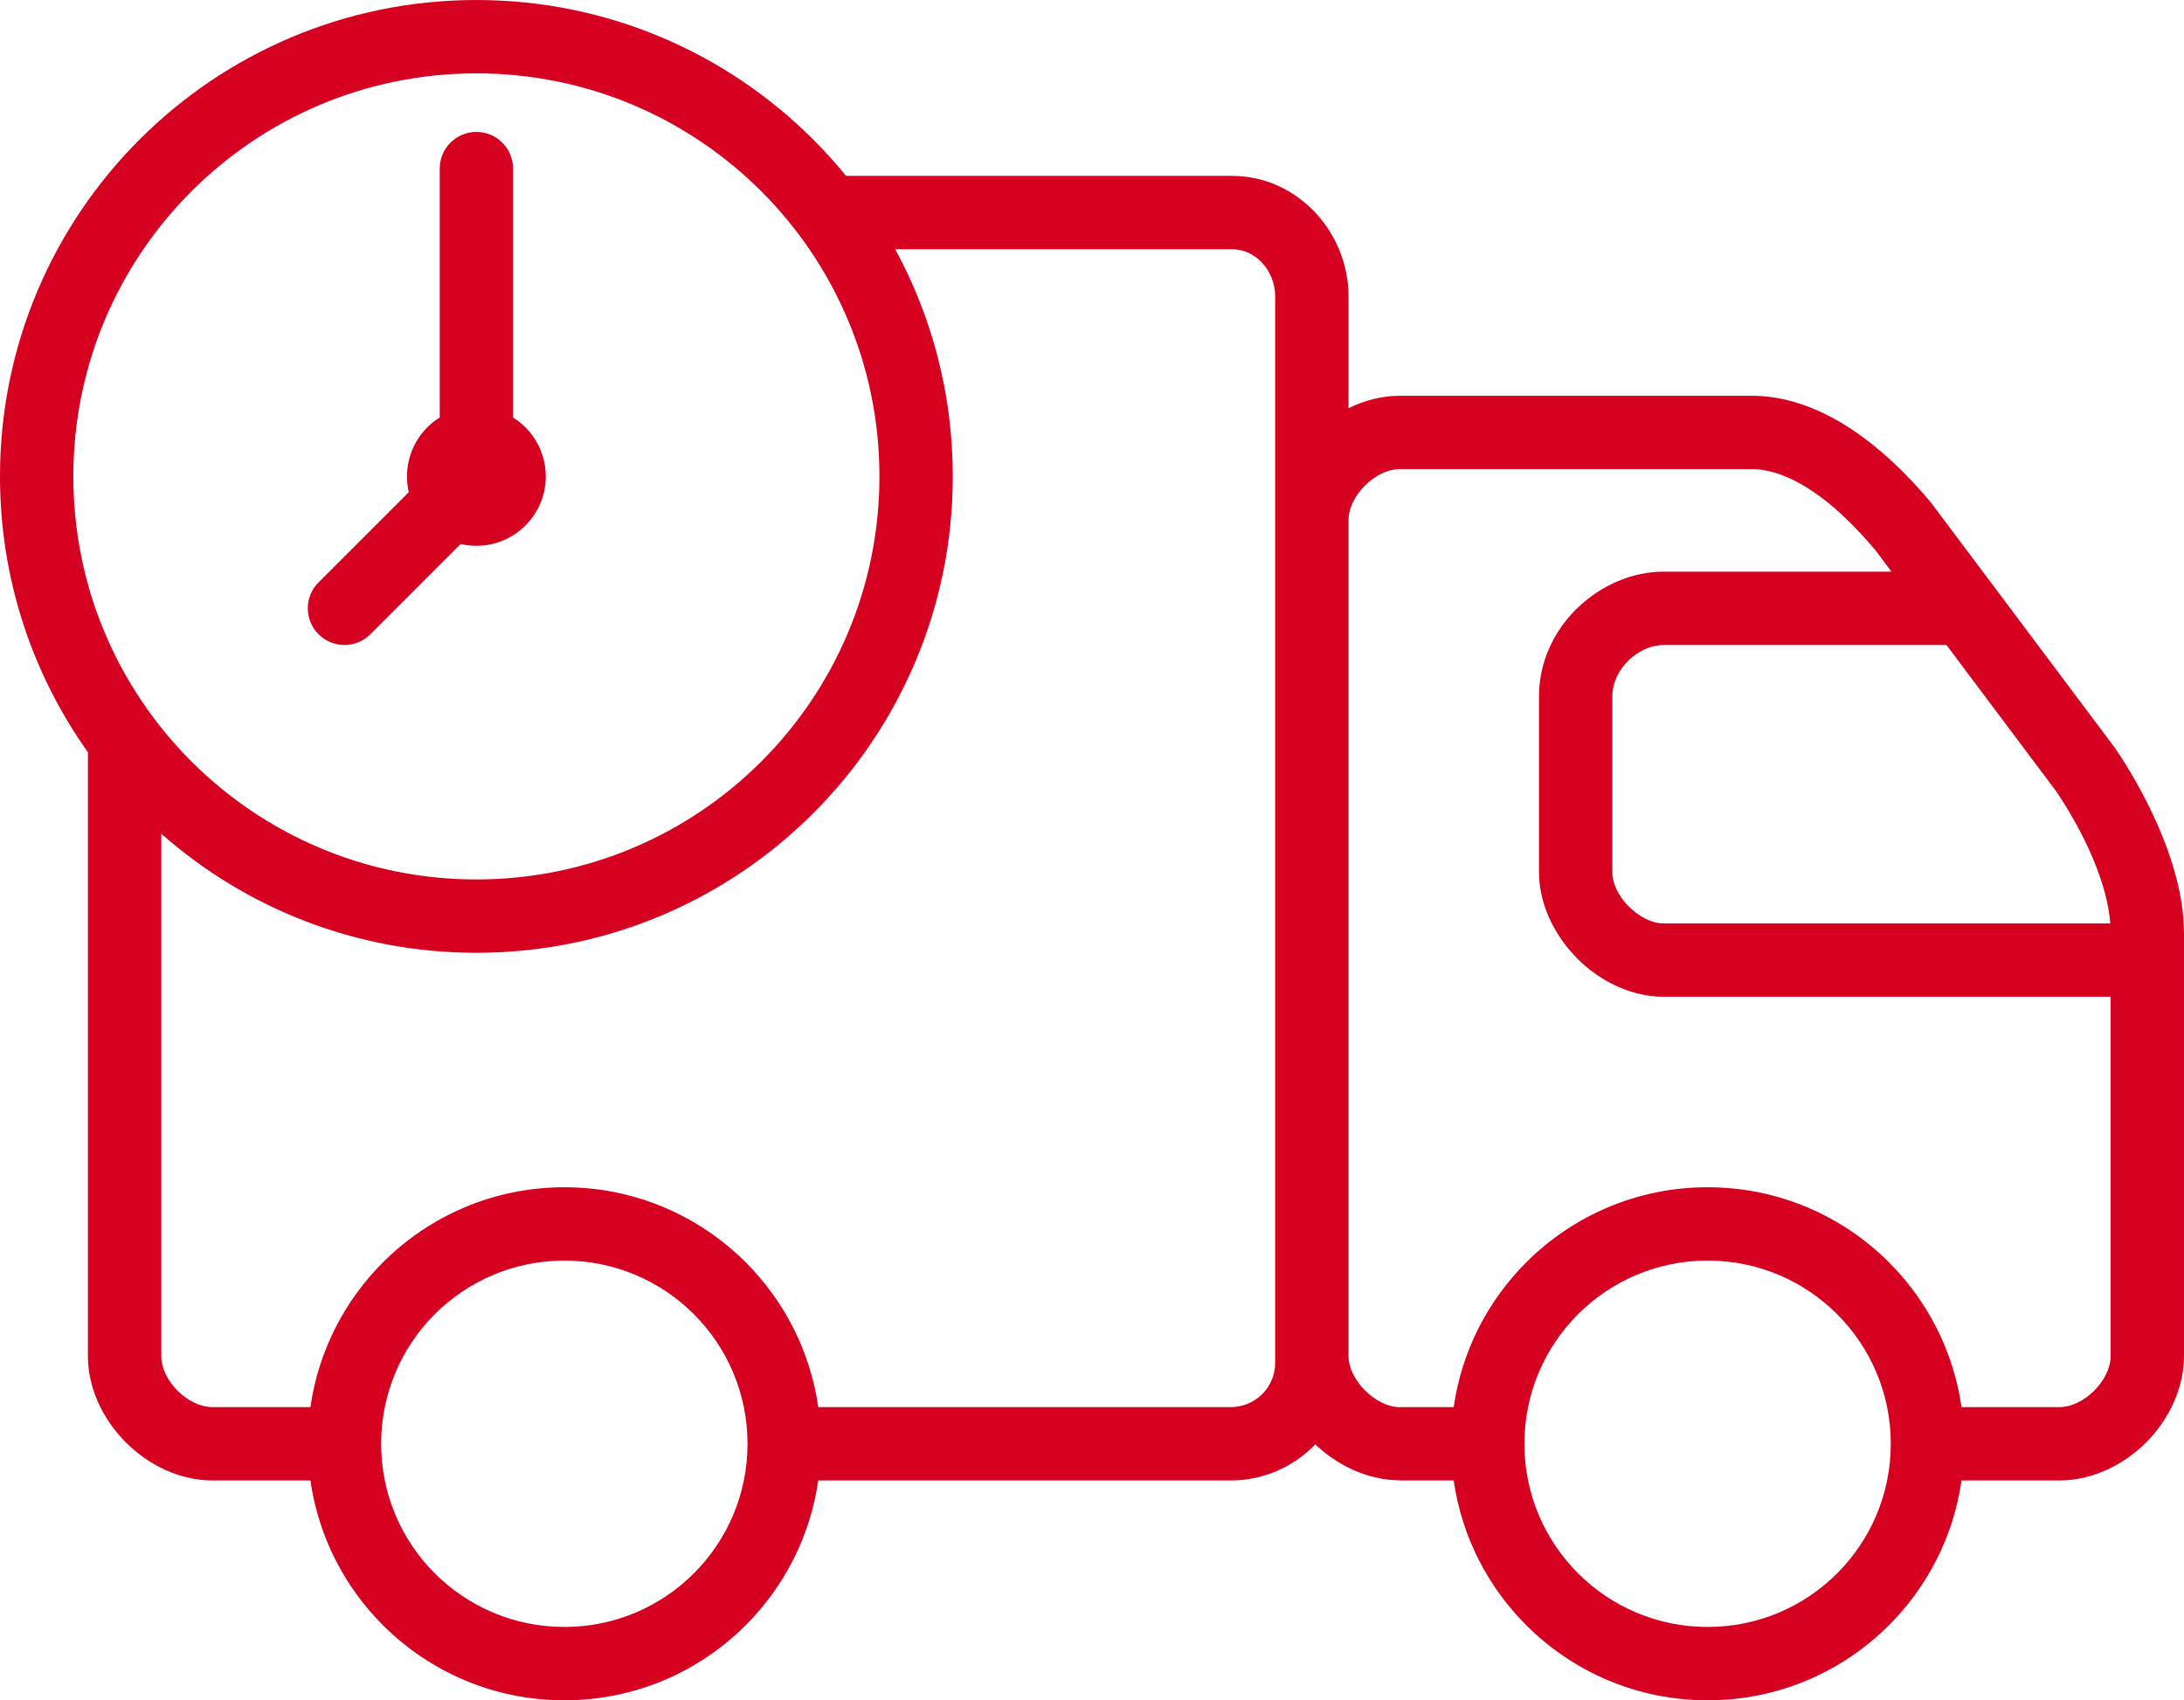 <?xml version="1.0" encoding="UTF-8"?>
<!DOCTYPE svg PUBLIC "-//W3C//DTD SVG 1.1//EN" "http://www.w3.org/Graphics/SVG/1.1/DTD/svg11.dtd">
<!-- Creator: CorelDRAW 2017 -->
<svg xmlns="http://www.w3.org/2000/svg" xml:space="preserve" width="42.017mm" height="32.712mm" version="1.1" style="shape-rendering:geometricPrecision; text-rendering:geometricPrecision; image-rendering:optimizeQuality; fill-rule:evenodd; clip-rule:evenodd"
viewBox="0 0 4201.7 3271.2"
 xmlns:xlink="http://www.w3.org/1999/xlink">
 <defs>
  <style type="text/css">
   <![CDATA[
    .fil0 {fill:#D60021;fill-rule:nonzero}
   ]]>
  </style>
 </defs>
 <g id="Слой_x0020_1">
  <g id="_1514046010576">
   <path class="fil0" d="M845.94 803.2l0 -478.82c0,-38.96 31.6,-70.56 70.56,-70.56 38.96,0 70.56,31.6 70.56,70.56l0 478.83c37.75,23.57 62.94,65.55 62.94,113.34 0,73.74 -59.72,133.5 -133.5,133.5 -10.37,0 -20.62,-1.21 -30.29,-3.44l-173.63 173.62c-27.54,27.54 -72.22,27.54 -99.76,0 -27.54,-27.54 -27.54,-72.22 0,-99.76l173.62 -173.61c-2.24,-9.7 -3.45,-19.91 -3.45,-30.31 0,-47.8 25.2,-89.78 62.95,-113.35zm987.08 113.35c0,253.09 -102.59,482.23 -268.44,648.08 -165.85,165.85 -394.99,268.44 -648.08,268.44 -232.43,0 -444.65,-86.53 -606.21,-229.12l0 1004.94c0,23.59 12.46,47.83 31.37,66.69 19.05,19 43.5,31.52 67.26,31.52l188.24 0c15.47,-108.05 65.93,-204.82 139.54,-278.43 89.31,-89.31 212.71,-144.56 348.99,-144.56 136.3,0 259.7,55.24 349,144.54 73.61,73.61 124.08,170.39 139.54,278.45l793.42 0c23.74,0 45.24,-9.59 60.74,-25.04 15.35,-15.31 24.88,-36.61 24.88,-60.18l0 -2051.65c0,-25.08 -9.86,-48.53 -25.95,-65.45 -14.67,-15.43 -34.68,-25.24 -56.82,-25.24l-648.18 0c70.6,129.9 110.7,278.78 110.7,437.01zm-368.2 548.32c140.29,-140.29 227.08,-334.16 227.08,-548.32 0,-214.15 -86.79,-408.02 -227.08,-548.32 -140.29,-140.29 -334.16,-227.08 -548.32,-227.08 -214.16,0 -408.03,86.79 -548.32,227.08 -140.29,140.3 -227.08,334.17 -227.08,548.32 0,214.16 86.79,408.03 227.08,548.32 140.29,140.29 334.16,227.08 548.32,227.08 214.16,0 408.03,-86.79 548.32,-227.08zm-1295.65 -17.61c-106.54,-149.76 -169.19,-332.92 -169.19,-530.71 0,-253.08 102.59,-482.22 268.44,-648.08 165.85,-165.85 394.99,-268.44 648.08,-268.44 253.09,0 482.23,102.59 648.08,268.44 22.21,22.21 43.27,45.56 63.12,69.95l742.8 0c62.68,0 118.49,26.94 158.8,69.34 40.37,42.46 65.09,100.66 65.09,162.47l0 215.12c30.66,-15.19 64.31,-23.94 98.63,-23.94l676.77 0c64.57,0 125.58,22.67 180.82,57.03 65.14,40.54 122.14,97.61 166.27,150.8l-0.14 0.12 115.21 153.55c2.97,3.27 5.64,6.84 7.96,10.62l227.87 303.96 1.11 1.66c0.37,0.53 132.82,185.96 132.82,355.93l0 813.39c0,62.48 -29.01,122.74 -73.01,166.74 -44,44 -104.25,73.01 -166.73,73.01l-188.25 0c-15.47,108.06 -65.92,204.84 -139.53,278.45 -89.3,89.3 -212.69,144.54 -348.99,144.54 -136.28,0 -259.68,-55.24 -348.99,-144.56 -73.61,-73.61 -124.07,-170.38 -139.54,-278.43l-103.65 0 0 -0.28 -0.28 0c-60.42,-0.44 -118.82,-27.65 -162.21,-69.09l-2.92 2.97c-41.09,40.98 -97.72,66.4 -159.96,66.4l-793.42 0c-15.47,108.06 -65.92,204.84 -139.54,278.45 -89.3,89.3 -212.7,144.54 -349,144.54 -136.28,0 -259.68,-55.25 -348.99,-144.56 -73.61,-73.61 -124.07,-170.38 -139.54,-278.43l-188.24 0c-62.27,0 -122.44,-28.95 -166.48,-72.88 -44.16,-44.05 -73.27,-104.21 -73.27,-166.45l0 -1161.63zm3365.26 1579.65c63.75,-63.75 103.18,-151.89 103.18,-249.25 0,-97.36 -39.43,-185.5 -103.18,-249.25 -63.74,-63.74 -151.86,-103.18 -249.23,-103.18 -97.35,0 -185.48,39.45 -249.23,103.2 -63.75,63.75 -103.2,151.88 -103.2,249.23 0,97.36 39.45,185.48 103.2,249.23 63.75,63.76 151.88,103.2 249.23,103.2 97.38,0 185.49,-39.44 249.23,-103.18zm-737.76 -319.81c15.47,-108.05 65.93,-204.82 139.54,-278.43 89.31,-89.31 212.71,-144.56 348.99,-144.56 136.3,0 259.69,55.24 348.99,144.54 73.61,73.61 124.06,170.39 139.53,278.45l188.25 0c23.55,0 47.9,-12.58 66.97,-31.65 19.07,-19.07 31.65,-43.43 31.65,-66.98l0 -690.79 -859.99 0c-61.76,0 -122.09,-29.43 -166.21,-73.55l-4.11 -4.49c-41.85,-43.82 -69.45,-102.17 -69.45,-161.71l0 -338.4c0,-65.55 28.32,-124.39 71.17,-167.24l4.45 -4.08c44.33,-42.32 103.94,-68.42 164.15,-68.42l438.35 0 -30.57 -40.78 -0.08 0.07c-36.18,-43.61 -81.93,-89.79 -132.11,-121.02 -34.41,-21.4 -70.71,-35.53 -106.4,-35.53l-676.77 0c-23.55,0 -47.91,12.58 -66.98,31.65 -19.07,19.07 -31.65,43.43 -31.65,66.98l0 1607.31c0,23.25 12.59,47.4 31.61,66.42 19.35,19.35 43.79,32.22 67.02,32.48l0 -0.27 103.65 0zm-1461.74 319.81c63.76,-63.75 103.19,-151.89 103.19,-249.25 0,-97.36 -39.44,-185.5 -103.19,-249.25 -63.74,-63.74 -151.86,-103.18 -249.24,-103.18 -97.35,0 -185.48,39.45 -249.23,103.2 -63.75,63.75 -103.2,151.88 -103.2,249.23 0,97.35 39.45,185.48 103.2,249.23 63.75,63.75 151.88,103.2 249.23,103.2 97.38,0 185.5,-39.44 249.24,-103.18zm2724.92 -1250.35c-8.75,-113.88 -93.62,-239.16 -104.47,-254.76l-210.64 -280.89 -544.14 0c-23.35,0 -47.32,10.75 -66.11,28.25l-2.73 2.89c-17.94,17.94 -29.81,41.78 -29.81,67.48l0 338.4c0,21.86 11.53,44.88 29.1,63.53l3.1 2.91c19.31,19.31 43.62,32.19 66.45,32.19l859.25 0z"/>
  </g>
 </g>
</svg>

